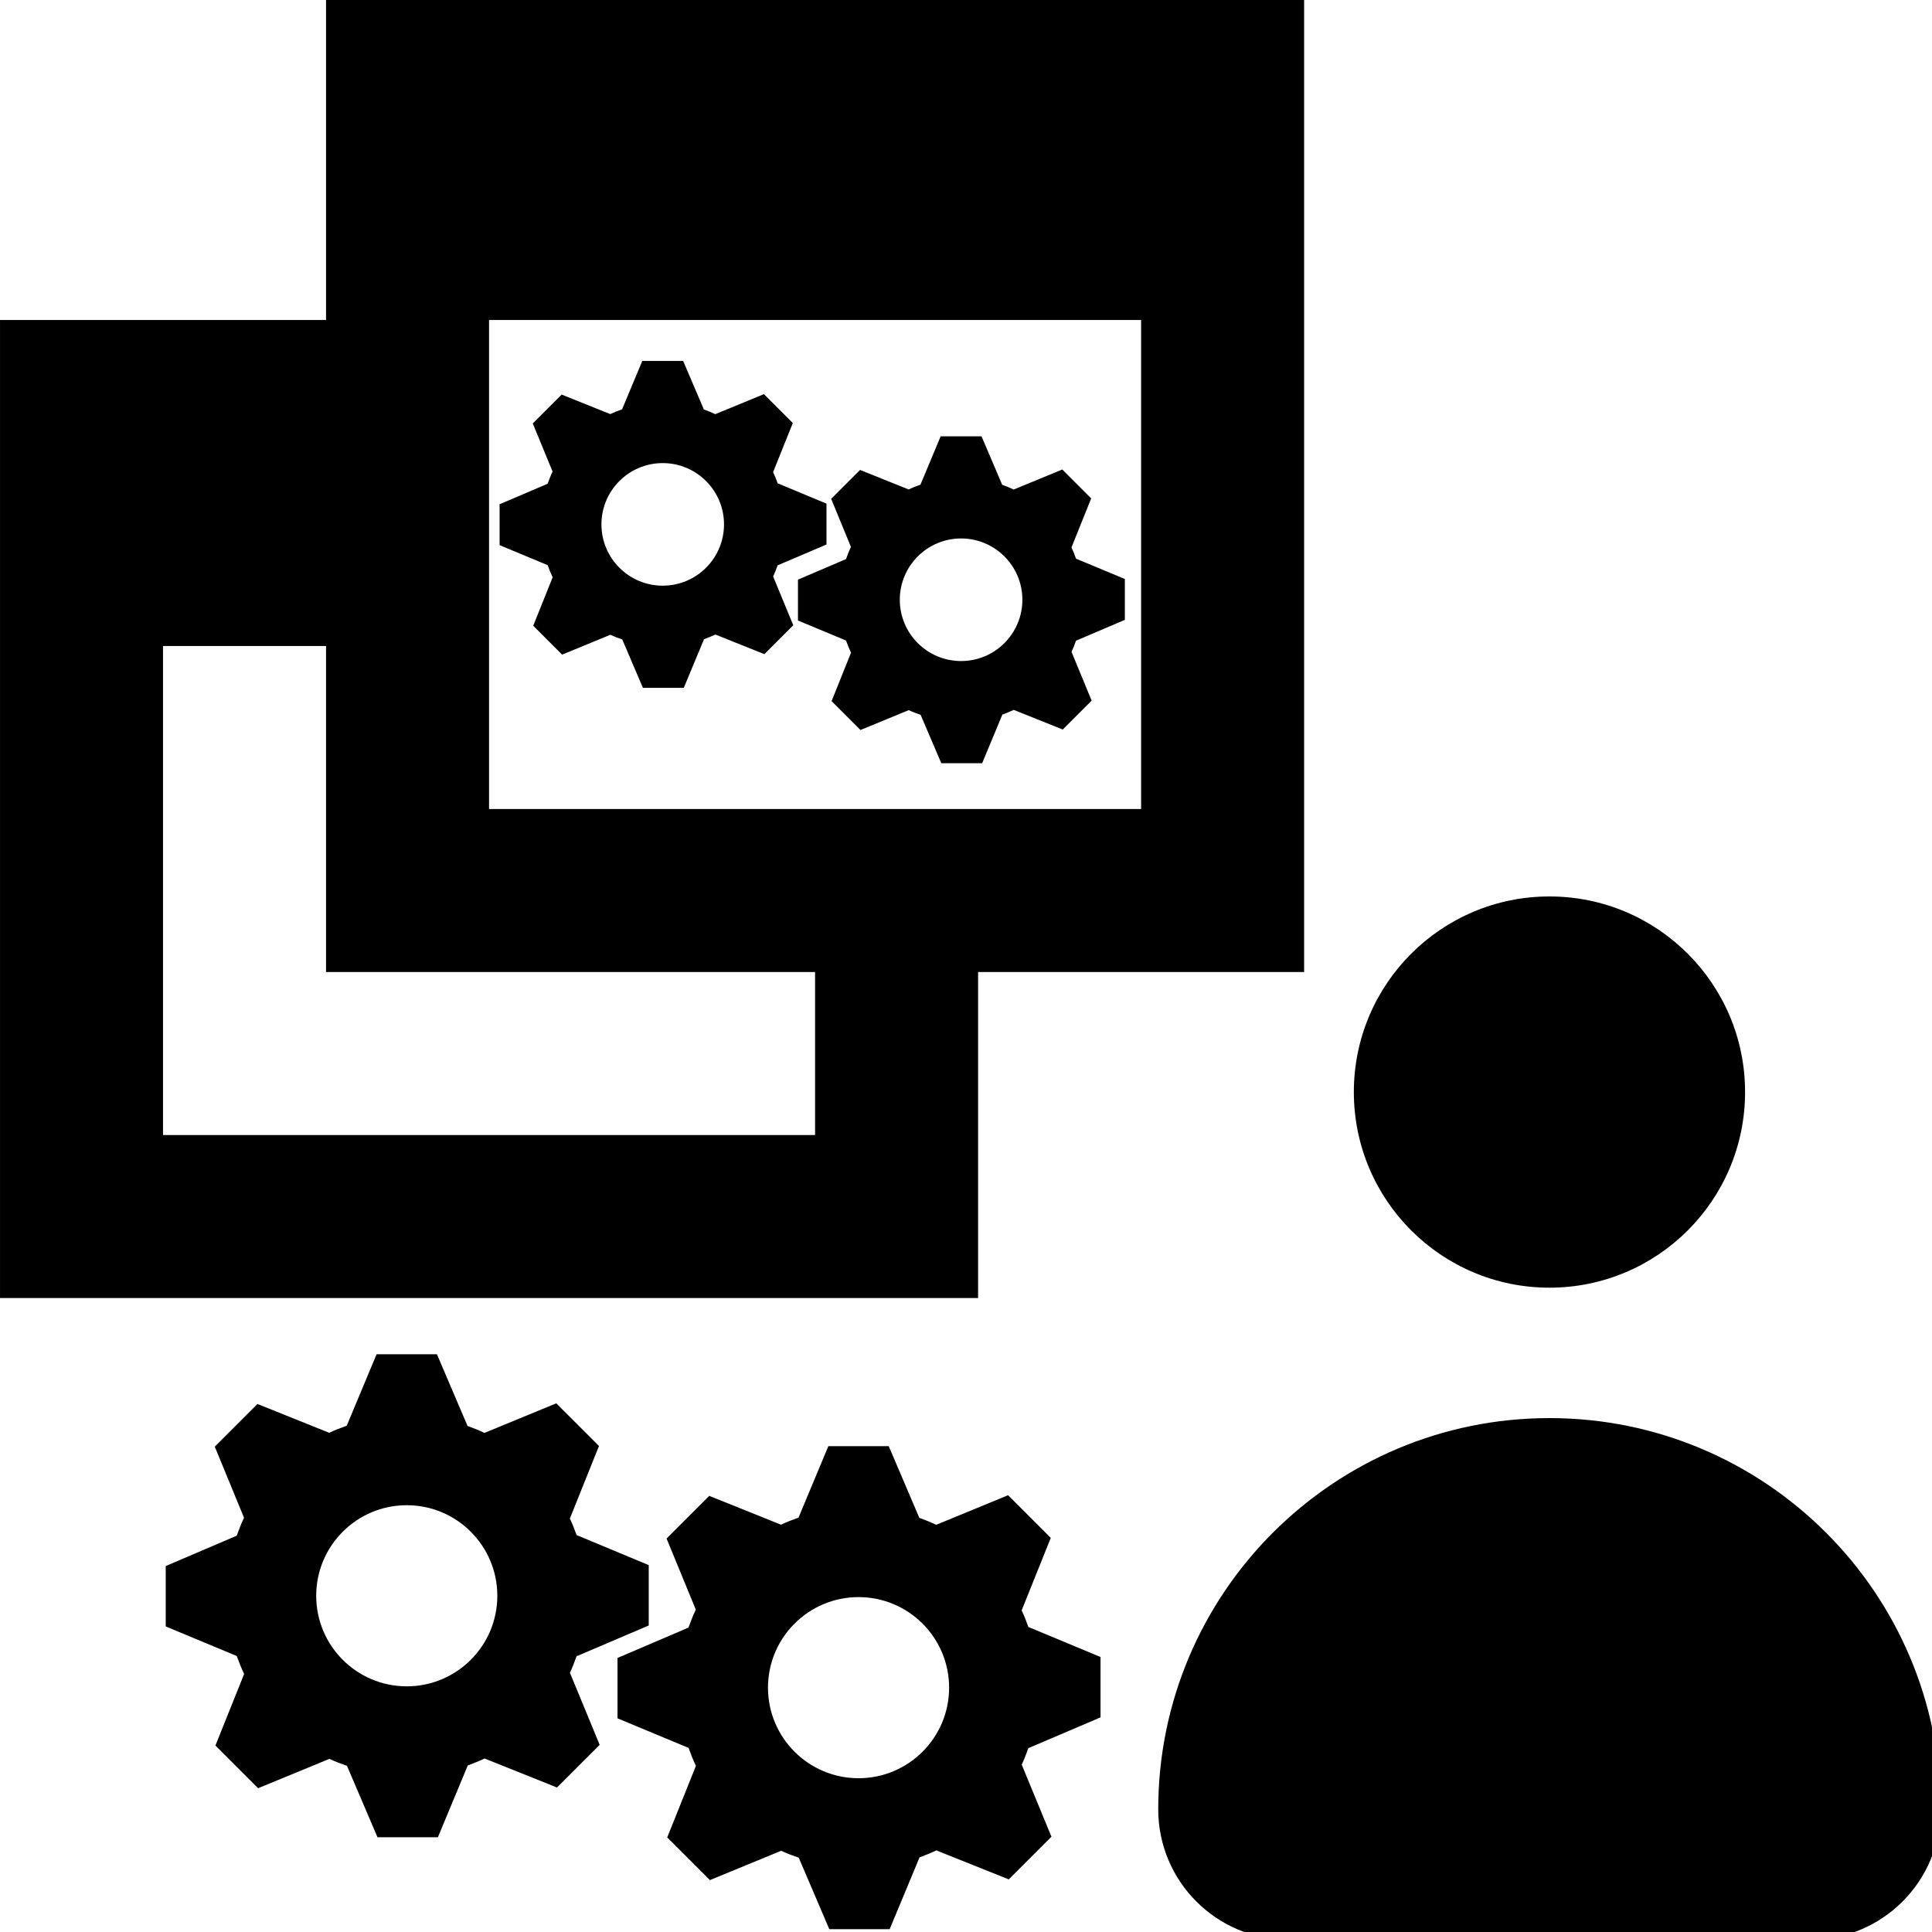 <?xml version="1.0" encoding="UTF-8" standalone="no"?>
<!-- Generator: Adobe Illustrator 15.1.0, SVG Export Plug-In . SVG Version: 6.00 Build 0)  -->

<svg
   xmlns:dc="http://purl.org/dc/elements/1.1/"
   xmlns:cc="http://creativecommons.org/ns#"
   xmlns:rdf="http://www.w3.org/1999/02/22-rdf-syntax-ns#"
   xmlns:svg="http://www.w3.org/2000/svg"
   xmlns="http://www.w3.org/2000/svg"
   xmlns:sodipodi="http://sodipodi.sourceforge.net/DTD/sodipodi-0.dtd"
   xmlns:inkscape="http://www.inkscape.org/namespaces/inkscape"
   version="1.1"
   x="0px"
   y="0px"
   width="32px"
   height="32px"
   viewBox="0 0 32 32"
   style="enable-background:new 0 0 32 32;"
   xml:space="preserve"
   id="svg3794"
   inkscape:version="0.48.3.1 r9886"
   sodipodi:docname="netmon.svg"><defs
   id="defs3802" /><sodipodi:namedview
   pagecolor="#ffffff"
   bordercolor="#666666"
   borderopacity="1"
   objecttolerance="10"
   gridtolerance="10"
   guidetolerance="10"
   inkscape:pageopacity="0"
   inkscape:pageshadow="2"
   inkscape:window-width="1362"
   inkscape:window-height="745"
   id="namedview3800"
   showgrid="false"
   inkscape:zoom="12.750019"
   inkscape:cx="7.4770755"
   inkscape:cy="16"
   inkscape:window-x="0"
   inkscape:window-y="19"
   inkscape:window-maximized="0"
   inkscape:current-layer="svg3794" />
<g
   id="Layer_1">
</g>

<g
   id="g3900"
   transform="matrix(0.54,0,0,0.54,19.184,14.848)"
   style="fill:#000000"><g
     id="Layer_1-9"
     style="fill:#000000">
</g><g
     id="user"
     style="fill:#000000">
	<g
   id="g3888"
   style="fill:#000000">
		<path
   id="path3890"
   d="M 12,16 C 5.375,16 0,21.375 0,28 c 0,2.211 1.789,4 4,4 h 16 c 2.211,0 4,-1.789 4,-4 0,-6.625 -5.375,-12 -12,-12 z"
   style="fill:#000000"
   inkscape:connector-curvature="0" />
		<circle
   id="circle3892"
   r="6"
   cy="6"
   cx="12"
   style="fill:#000000"
   sodipodi:cx="12"
   sodipodi:cy="6"
   sodipodi:rx="6"
   sodipodi:ry="6"
   d="m 18,6 c 0,3.314 -2.686,6 -6,6 C 8.686,12 6,9.314 6,6 6,2.686 8.686,0 12,0 c 3.314,0 6,2.686 6,6 z" />
	</g>
</g></g><g
   id="g4041"
   transform="matrix(0.9,0,0,0.9,36.83,-8.392)"
   style="fill:#000000"><g
     transform="matrix(0.75,0,0,0.75,-40.922,9.213)"
     id="new_x5F_window"
     style="fill:#000000">
	<path
   inkscape:connector-curvature="0"
   id="path3798"
   d="M 32,0 H 8 V 8 C 5.094,8 0,8 0,8 v 24 h 24 v -8 h 8 V 0 z M 20,28 H 4 V 16 h 4 v 8 h 12 c 0,1.789 0,4 0,4 z m 8,-8 H 12 V 8 h 16 v 12 z"
   style="fill:#000000" />
</g><g
     transform="matrix(0.188,0,0,0.188,-31.728,15.967)"
     id="g3982"
     style="fill:#000000"><g
       id="Layer_1-0"
       style="fill:#000000">
</g><g
       id="cog"
       style="fill:#000000">
	<path
   inkscape:connector-curvature="0"
   style="fill:#000000"
   d="m 32,17.969 v -4 L 27.219,11.977 C 27.086,11.602 26.946,11.239 26.774,10.883 L 28.704,6.078 25.875,3.25 21.113,5.211 C 20.75,5.035 20.379,4.887 19.996,4.75 L 17.969,0 h -4 l -1.977,4.734 c -0.398,0.141 -0.781,0.289 -1.16,0.469 L 6.078,3.293 3.25,6.121 5.188,10.832 C 5,11.219 4.848,11.613 4.703,12.02 L 0,14.031 v 4 l 4.707,1.961 c 0.145,0.406 0.301,0.801 0.488,1.188 l -1.902,4.742 2.828,2.828 4.723,-1.945 c 0.379,0.18 0.766,0.324 1.164,0.461 L 14.031,32 h 4 l 1.98,-4.758 c 0.379,-0.141 0.754,-0.289 1.113,-0.461 l 4.797,1.922 2.828,-2.828 -1.969,-4.773 c 0.168,-0.359 0.305,-0.723 0.438,-1.094 L 32,17.969 z M 15.969,22 c -3.312,0 -6,-2.688 -6,-6 0,-3.312 2.688,-6 6,-6 3.312,0 6,2.688 6,6 0,3.312 -2.688,6 -6,6 z"
   id="path3974" />
</g></g><g
     transform="matrix(0.188,0,0,0.188,-26.237,17.354)"
     id="g3982-1"
     style="fill:#000000"><g
       id="Layer_1-0-2"
       style="fill:#000000" /><g
       id="cog-2"
       style="fill:#000000"><path
         inkscape:connector-curvature="0"
         style="fill:#000000"
         d="m 32,17.969 v -4 L 27.219,11.977 C 27.086,11.602 26.946,11.239 26.774,10.883 L 28.704,6.078 25.875,3.25 21.113,5.211 C 20.75,5.035 20.379,4.887 19.996,4.75 L 17.969,0 h -4 l -1.977,4.734 c -0.398,0.141 -0.781,0.289 -1.16,0.469 L 6.078,3.293 3.25,6.121 5.188,10.832 C 5,11.219 4.848,11.613 4.703,12.02 L 0,14.031 v 4 l 4.707,1.961 c 0.145,0.406 0.301,0.801 0.488,1.188 l -1.902,4.742 2.828,2.828 4.723,-1.945 c 0.379,0.18 0.766,0.324 1.164,0.461 L 14.031,32 h 4 l 1.98,-4.758 c 0.379,-0.141 0.754,-0.289 1.113,-0.461 l 4.797,1.922 2.828,-2.828 -1.969,-4.773 c 0.168,-0.359 0.305,-0.723 0.438,-1.094 L 32,17.969 z M 15.969,22 c -3.312,0 -6,-2.688 -6,-6 0,-3.312 2.688,-6 6,-6 3.312,0 6,2.688 6,6 0,3.312 -2.688,6 -6,6 z"
         id="path3974-7" /></g></g></g><g
   id="g4080"
   transform="translate(-0.471,0)"
   style="fill:#000000"><g
     transform="matrix(0.25,0,0,0.25,10.699,23.953)"
     id="g3982-7"
     style="fill:#000000"><g
       id="Layer_1-0-5"
       style="fill:#000000" /><g
       id="cog-4"
       style="fill:#000000"><path
         inkscape:connector-curvature="0"
         style="fill:#000000"
         d="m 32,17.969 v -4 L 27.219,11.977 C 27.086,11.602 26.946,11.239 26.774,10.883 L 28.704,6.078 25.875,3.25 21.113,5.211 C 20.75,5.035 20.379,4.887 19.996,4.75 L 17.969,0 h -4 l -1.977,4.734 c -0.398,0.141 -0.781,0.289 -1.16,0.469 L 6.078,3.293 3.25,6.121 5.188,10.832 C 5,11.219 4.848,11.613 4.703,12.02 L 0,14.031 v 4 l 4.707,1.961 c 0.145,0.406 0.301,0.801 0.488,1.188 l -1.902,4.742 2.828,2.828 4.723,-1.945 c 0.379,0.18 0.766,0.324 1.164,0.461 L 14.031,32 h 4 l 1.98,-4.758 c 0.379,-0.141 0.754,-0.289 1.113,-0.461 l 4.797,1.922 2.828,-2.828 -1.969,-4.773 c 0.168,-0.359 0.305,-0.723 0.438,-1.094 L 32,17.969 z M 15.969,22 c -3.312,0 -6,-2.688 -6,-6 0,-3.312 2.688,-6 6,-6 3.312,0 6,2.688 6,6 0,3.312 -2.688,6 -6,6 z"
         id="path3974-3" /></g></g><g
     transform="matrix(0.25,0,0,0.25,3.216,22.431)"
     id="g3982-7-7"
     style="fill:#000000"><g
       id="Layer_1-0-5-0"
       style="fill:#000000" /><g
       id="cog-4-3"
       style="fill:#000000"><path
         inkscape:connector-curvature="0"
         style="fill:#000000"
         d="m 32,17.969 v -4 L 27.219,11.977 C 27.086,11.602 26.946,11.239 26.774,10.883 L 28.704,6.078 25.875,3.25 21.113,5.211 C 20.75,5.035 20.379,4.887 19.996,4.75 L 17.969,0 h -4 l -1.977,4.734 c -0.398,0.141 -0.781,0.289 -1.16,0.469 L 6.078,3.293 3.25,6.121 5.188,10.832 C 5,11.219 4.848,11.613 4.703,12.02 L 0,14.031 v 4 l 4.707,1.961 c 0.145,0.406 0.301,0.801 0.488,1.188 l -1.902,4.742 2.828,2.828 4.723,-1.945 c 0.379,0.18 0.766,0.324 1.164,0.461 L 14.031,32 h 4 l 1.98,-4.758 c 0.379,-0.141 0.754,-0.289 1.113,-0.461 l 4.797,1.922 2.828,-2.828 -1.969,-4.773 c 0.168,-0.359 0.305,-0.723 0.438,-1.094 L 32,17.969 z M 15.969,22 c -3.312,0 -6,-2.688 -6,-6 0,-3.312 2.688,-6 6,-6 3.312,0 6,2.688 6,6 0,3.312 -2.688,6 -6,6 z"
         id="path3974-3-2" /></g></g></g></svg>